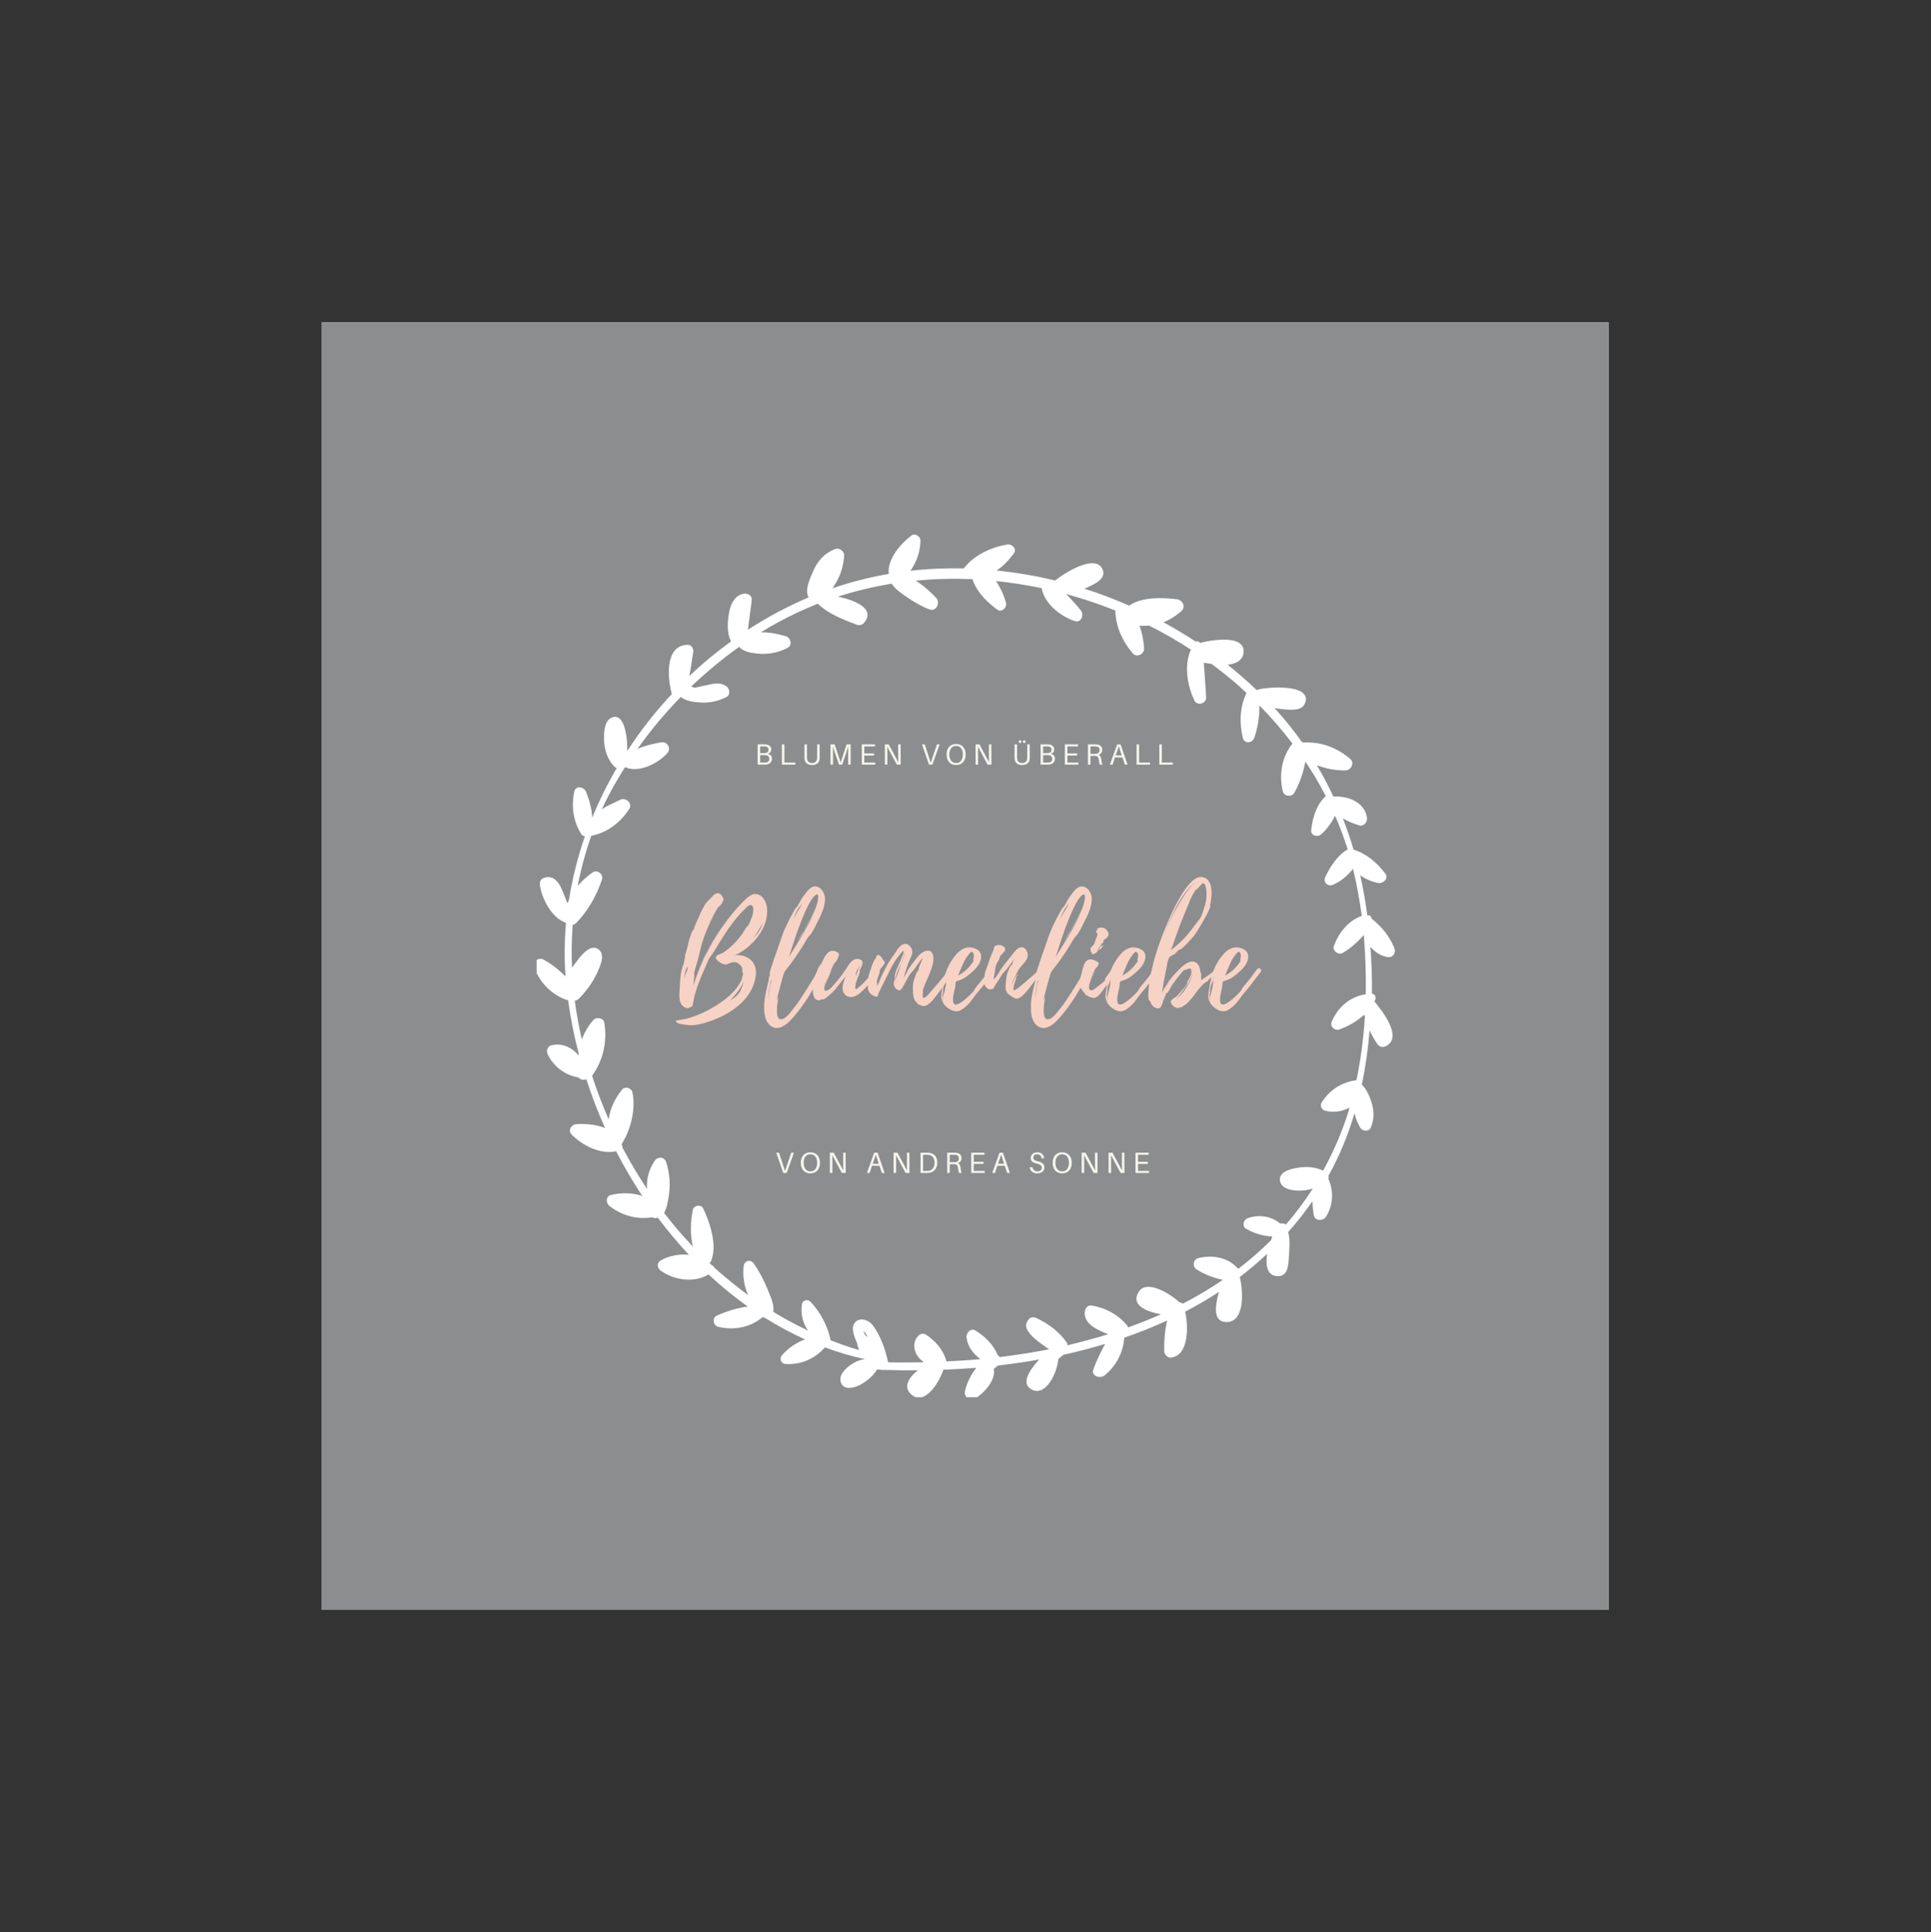 <?xml version="1.0" encoding="iso-8859-1"?>
<svg height="225pt" version="1.2" viewBox="-56.22 -56.25 337.32 337.5" width="224.88pt" xmlns="http://www.w3.org/2000/svg" xmlns:xlink="http://www.w3.org/1999/xlink">
	
	
	
	

	
	
	
	<rect x="-56.22" y="-56.25" width="337.32" height="337.5" fill="#333333" stroke="none"/>
	
	
	
	

	
	
	
	<defs>
		
		
		
		

		
		
		
		<g>
			
			
			
			

			
			
			
			<symbol id="glyph0-0" overflow="visible">
				
				
				
				

				
				
				
				<path animation_id="0" d="M 10.324 -8.453 C 13.352 -9.773 16.352 -13.328 15.922 -16.785 C 15.801 -17.938 14.961 -19.332 13.613 -19.113 C 12.895 -18.992 12.199 -18.227 11.695 -17.746 C 11.047 -17.098 10.422 -16.402 9.844 -15.68 C 8.645 -14.215 7.539 -12.629 6.531 -11.023 C 6.074 -10.254 5.645 -9.461 5.234 -8.668 C 4.996 -8.238 4.777 -7.805 4.586 -7.348 C 4.418 -6.988 4.082 -6.508 4.035 -6.098 C 4.105 -6.531 4.562 -7.227 4.777 -7.66 C 5.066 -8.262 5.379 -8.859 5.691 -9.461 C 6.363 -10.637 7.082 -11.789 7.852 -12.895 C 5.812 -9.895 4.082 -6.578 3.051 -3.074 L 3.145 -3.984 C 3.145 -4.059 3.266 -5.211 3.242 -5.188 C 3.195 -5.141 3.168 -5.09 3.145 -5.043 C 3.266 -5.812 3.578 -6.676 3.793 -7.445 C 4.059 -8.406 4.25 -9.363 4.516 -10.324 C 4.801 -11.336 5.164 -12.293 5.57 -13.254 C 5.691 -13.473 6.82 -15.922 6.941 -15.992 C 6.773 -15.922 5.785 -13.879 5.547 -13.375 C 6.125 -14.719 6.797 -16.016 7.66 -17.191 C 7.59 -17.074 7.492 -16.906 7.516 -16.906 C 7.59 -16.883 8.211 -17.699 8.164 -17.723 C 8.117 -17.723 8.066 -17.699 8.043 -17.672 C 8.188 -17.84 8.332 -17.891 8.332 -18.176 C 8.309 -18.562 7.949 -19.09 7.59 -19.234 C 6.797 -19.523 6.266 -18.488 5.836 -18.152 C 5.141 -17.578 4.828 -16.785 4.395 -15.992 C 4.297 -15.777 3.145 -13.23 3.219 -13.207 L 3.051 -12.68 C 3.027 -12.703 3.121 -12.848 3.074 -12.871 C 2.832 -12.918 2.234 -10.781 2.184 -10.613 C 2.113 -10.133 1.992 -9.699 1.848 -9.223 C 1.777 -8.98 1.68 -8.715 1.633 -8.453 C 1.609 -8.43 1.535 -7.805 1.633 -8.043 C 1.633 -7.973 1.609 -7.926 1.609 -7.875 C 1.586 -7.898 1.586 -7.926 1.586 -7.949 C 1.512 -7.926 1.441 -7.18 1.418 -7.082 C 1.273 -6.699 1.129 -6.34 1.031 -5.93 C 0.793 -4.945 0.746 -3.914 0.695 -2.906 C 0.672 -2.066 0.48 -0.914 0.84 -0.121 C 1.152 0.648 2.137 1.152 2.809 0.434 L 2.883 0.578 C 3.051 -0.383 3.242 -1.32 3.531 -2.258 C 4.105 -4.082 4.898 -5.762 5.645 -7.516 C 5.883 -8.094 6.34 -8.547 6.676 -9.102 C 7.227 -10.039 7.781 -10.949 8.379 -11.863 C 9.414 -13.473 10.59 -15.078 11.957 -16.426 C 12.223 -16.688 12.727 -17.312 13.16 -17.191 C 13.809 -17.023 13.496 -15.559 13.184 -14.84 L 13.16 -14.77 L 13.137 -14.742 L 13.137 -14.719 C 12.941 -14.191 12.68 -13.688 12.414 -13.184 C 12.414 -13.207 12.605 -13.641 12.605 -13.641 C 12.488 -13.664 11.719 -12.344 11.598 -12.176 C 11.117 -11.527 10.613 -10.902 10.039 -10.348 C 9.508 -9.82 8.934 -9.363 8.332 -8.934 C 7.973 -8.715 7.469 -8.598 7.156 -8.355 C 6.461 -7.805 8.211 -6.676 8.836 -6.844 C 9.363 -6.988 9.75 -7.301 10.348 -7.227 C 10.637 -7.18 10.902 -7.082 11.117 -6.867 C 11.141 -6.867 11.43 -6.531 11.504 -6.41 L 11.504 -6.484 C 11.621 -6.219 11.672 -5.957 11.695 -5.691 C 11.672 -5.812 11.574 -5.98 11.551 -6.148 C 11.551 -5.883 11.645 -5.426 11.695 -5.402 C 11.84 -5.258 11.551 -4.297 11.406 -3.984 C 11.117 -3.363 10.688 -2.785 10.23 -2.258 C 9.246 -1.152 8.043 -0.266 6.773 0.504 C 5.426 1.32 3.961 2.016 2.426 2.473 C 1.777 2.688 1.105 2.785 0.41 2.906 C 0.121 2.953 -0.145 2.93 0.098 3.219 C 0.336 3.555 1.367 3.648 1.754 3.699 C 2.473 3.844 3.195 3.793 3.938 3.648 C 5.141 3.41 6.387 2.977 7.492 2.473 C 10.133 1.297 12.75 -0.695 13.664 -3.531 C 13.926 -4.348 14.094 -5.309 13.926 -6.148 C 13.566 -7.852 11.934 -8.598 10.324 -8.453 Z M 11.383 -2.449 C 11.215 -1.992 10.805 -1.512 10.445 -1.199 C 10.109 -0.914 9.75 -0.77 9.461 -0.551 L 10.277 -1.418 C 10.879 -2.113 11.336 -2.762 11.742 -3.602 L 11.863 -3.891 C 11.812 -3.48 11.551 -2.832 11.383 -2.449 Z M 14.359 -12.68 C 14.602 -13.086 14.961 -13.613 15.199 -14.145 C 14.961 -13.352 14.672 -12.703 14.07 -12.031 C 13.855 -11.812 13.664 -11.574 13.445 -11.336 C 13.785 -11.766 14.094 -12.199 14.359 -12.68 Z M 1.73 -5.234 C 1.586 -4.898 1.512 -4.371 1.535 -4.012 C 1.488 -4.539 1.562 -5.258 1.703 -5.762 C 1.777 -5.98 1.945 -6.242 2.066 -6.484 C 2.066 -6.363 2.066 -6.219 2.043 -6.074 C 1.992 -5.762 1.848 -5.5 1.73 -5.234 Z M 5.113 -12.32 C 5.113 -12.367 5.141 -12.414 5.164 -12.461 Z M 9.727 -15.418 L 9.559 -15.25 Z M 5.5 -13.277 C 5.5 -13.305 5.523 -13.352 5.547 -13.375 Z M 5.5 -13.277 " style="stroke:none;"/>
				
				
				
				

			
			
			
			</symbol>
			
			
			
			

			
			
			
			<symbol id="glyph0-1" overflow="visible">
				
				
				
				

				
				
				
				<path animation_id="1" d="M 9.605 -6.125 C 9.27 -5.762 9.055 -5.164 8.789 -4.73 C 8.379 -4.035 7.973 -3.363 7.539 -2.688 C 6.723 -1.395 5.906 -0.07 4.922 1.105 C 4.516 1.609 3.648 2.832 2.832 2.738 C 2.234 2.641 2.234 1.609 2.234 1.152 C 2.234 0.77 2.258 0.383 2.305 0.023 C 2.328 -0.191 2.52 -0.914 2.402 -1.105 L 2.211 -0.383 C 2.234 -0.672 2.281 -0.984 2.352 -1.273 C 2.328 -1.32 2.547 -1.992 2.594 -2.211 C 2.715 -2.688 2.832 -3.168 2.977 -3.648 C 3.098 -4.129 3.219 -4.586 3.363 -5.043 C 3.48 -5.477 3.648 -5.691 3.914 -6.027 C 4.996 -7.371 5.98 -8.836 6.891 -10.301 C 7.227 -10.855 7.445 -11.336 7.852 -11.789 C 8.453 -12.414 8.859 -13.352 9.246 -14.121 C 9.895 -15.367 10.758 -17.098 10.613 -18.562 L 10.613 -18.684 L 10.59 -18.707 C 10.445 -19.641 9.582 -20.746 8.523 -20.41 C 7.973 -20.242 7.562 -19.668 7.227 -19.258 L 6.676 -18.516 C 6.555 -18.371 6.387 -18.008 6.266 -17.816 L 6.293 -17.84 L 5.523 -16.52 L 5.715 -16.93 C 5.594 -16.953 5.066 -15.922 4.996 -15.801 C 4.73 -15.344 4.492 -14.887 4.273 -14.43 C 3.793 -13.473 3.312 -12.488 3 -11.453 C 2.664 -10.422 2.281 -9.414 1.922 -8.379 C 1.73 -7.828 1.535 -7.25 1.367 -6.699 C 1.227 -6.242 0.887 -5.5 0.961 -5.02 L 1.031 -5.02 C 0.961 -4.852 0.914 -4.684 0.863 -4.516 C 0.887 -4.66 0.887 -4.828 0.914 -4.875 C 0.793 -4.707 0.816 -4.129 0.793 -4.082 C 0.48 -2.785 0.121 -1.488 0.023 -0.145 C -0.047 1.129 -0.047 2.809 0.961 3.746 C 2.09 4.777 3.387 4.082 4.324 3.195 C 5.426 2.113 6.363 0.84 7.227 -0.41 C 8.02 -1.562 8.645 -2.785 9.363 -3.938 C 9.652 -4.418 9.965 -4.898 10.109 -5.426 C 10.207 -5.812 10.156 -6.699 9.605 -6.125 Z M 6.602 -14.719 C 7.082 -15.871 7.562 -17.051 8.238 -18.129 C 8.406 -18.395 9.484 -19.836 9.438 -18.562 L 9.438 -18.539 C 9.391 -17.191 8.523 -15.777 7.949 -14.625 L 6.941 -12.75 C 6.602 -12.176 6.027 -11.453 5.836 -10.828 C 5.98 -11.215 6.41 -11.766 6.629 -12.125 C 6.988 -12.727 7.301 -13.328 7.637 -13.926 C 8.188 -14.984 8.789 -16.09 9.195 -17.242 C 8.117 -14.023 6.098 -11.023 4.324 -8.164 C 5.02 -10.277 5.715 -12.582 6.602 -14.719 Z M 5.836 -16.402 C 6.074 -16.855 6.508 -17.242 6.746 -17.672 C 6.242 -16.664 5.617 -15.754 5.09 -14.793 C 5.09 -14.816 5.09 -14.863 5.113 -14.887 C 5.332 -15.418 5.57 -15.895 5.836 -16.402 Z M 1.297 -3.984 C 1.273 -3.938 1.273 -3.914 1.273 -3.914 C 0.984 -3.242 0.961 -2.328 0.816 -1.609 C 0.793 -1.441 0.746 -1.297 0.746 -1.129 L 0.746 -1.199 L 0.672 -0.434 C 0.719 -1.297 0.816 -2.184 0.984 -3.027 L 0.984 -3 C 1.055 -3.555 1.176 -4.059 1.273 -4.059 C 1.32 -4.082 1.32 -4.012 1.297 -3.984 Z M 1.297 -3.984 " style="stroke:none;"/>
				
				
				
				

			
			
			
			</symbol>
			
			
			
			

			
			
			
			<symbol id="glyph0-2" overflow="visible">
				
				
				
				

				
				
				
				<path animation_id="2" d="M 11.359 -5.859 C 11.285 -6.316 10.18 -5.043 10.133 -4.996 C 9.438 -4.25 8.766 -3.434 7.949 -2.785 C 7.562 -2.496 7.395 -2.328 7.418 -2.906 C 7.445 -3.41 7.637 -3.938 7.781 -4.395 C 7.852 -4.633 8.332 -5.547 8.188 -5.715 C 8.164 -5.738 8.117 -5.668 8.066 -5.617 C 8.406 -6.293 9.223 -7.445 8.141 -7.758 C 6.914 -8.094 6.293 -6.773 5.762 -5.98 C 5.258 -5.258 4.777 -4.562 4.203 -3.914 C 3.77 -3.41 3.098 -2.449 2.402 -2.258 C 1.754 -2.043 2.184 -3.098 2.281 -3.457 C 2.352 -3.648 3.219 -5.883 3.266 -5.859 C 3.219 -5.859 3.168 -5.836 3.121 -5.762 C 3.387 -6.34 3.676 -6.914 3.984 -7.469 C 3.914 -7.324 3.844 -7.082 3.844 -7.082 C 3.961 -7.059 4.539 -8.238 4.492 -8.238 C 4.441 -8.211 4.395 -8.164 4.348 -8.094 C 4.539 -8.43 4.777 -8.598 4.348 -8.934 C 3.914 -9.27 3.145 -9.34 2.715 -8.957 C 2.184 -8.523 1.848 -7.758 1.586 -7.156 C 1.418 -6.82 1.129 -6.629 0.961 -6.242 C 0.625 -5.5 0.434 -4.754 0.238 -3.984 C 0.047 -3.242 -0.07 -2.473 0.047 -1.703 C 0.121 -1.367 0.238 -0.984 0.504 -0.746 C 0.578 -0.695 1.273 -0.434 1.227 -0.602 C 1.176 -0.602 1.129 -0.602 1.105 -0.625 C 1.367 -0.625 1.633 -0.746 1.871 -0.887 C 1.898 -0.863 1.68 -0.77 1.68 -0.746 C 1.922 -0.434 3.746 -2.281 3.914 -2.496 C 4.516 -3.266 5.113 -4.012 5.738 -4.754 C 5.426 -3.914 4.898 -2.762 5.402 -1.848 C 5.691 -1.367 6.242 -1.105 6.773 -1.152 C 7.898 -1.227 8.91 -2.449 9.605 -3.195 C 10.062 -3.699 10.516 -4.227 10.855 -4.801 C 10.996 -5.043 11.383 -5.57 11.359 -5.859 Z M 7.707 -5.379 C 7.66 -5.234 7.637 -5.043 7.562 -4.922 C 7.562 -4.898 7.539 -4.875 7.516 -4.852 C 7.539 -4.875 7.539 -4.898 7.539 -4.922 C 7.348 -5.523 8.066 -6.293 8.309 -6.891 C 8.117 -6.363 7.875 -5.883 7.707 -5.379 Z M 1.992 -2.281 C 1.848 -2.977 2.352 -3.938 2.617 -4.586 C 2.281 -3.648 1.945 -2.496 1.992 -2.281 Z M 5.738 -4.633 C 5.738 -4.73 5.762 -4.801 5.836 -4.852 C 5.785 -4.777 5.762 -4.707 5.738 -4.633 Z M 5.738 -4.633 " style="stroke:none;"/>
				
				
				
				

			
			
			
			</symbol>
			
			
			
			

			
			
			
			<symbol id="glyph0-3" overflow="visible">
				
				
				
				

				
				
				
				<path animation_id="3" d="M 14.602 -5.762 C 14.602 -5.762 14.625 -5.738 14.602 -5.785 C 14.43 -6.316 13.375 -4.875 13.254 -4.73 C 12.629 -3.984 12.008 -3.219 11.359 -2.496 C 11.094 -2.211 10.156 -0.914 9.699 -1.008 C 9.484 -1.055 9.652 -2.211 9.652 -2.211 C 9.605 -2.16 9.582 -2.113 9.559 -2.066 C 9.75 -2.977 10.301 -4.059 10.688 -4.969 C 11.094 -6.004 11.695 -7.348 11.383 -8.5 C 11.023 -9.82 9.652 -9.148 9.004 -8.523 C 8.766 -8.285 6.773 -5.691 6.797 -5.523 L 7.277 -6.172 C 6.891 -5.57 6.531 -4.996 6.242 -4.395 C 6.484 -5.234 6.723 -6.098 7.012 -6.941 C 7.227 -7.516 7.59 -8.117 7.758 -8.715 C 7.949 -9.484 7.277 -10.543 6.41 -10.422 C 5.785 -10.348 5.258 -9.629 4.945 -9.125 C 4.562 -8.5 4.105 -7.926 3.723 -7.324 C 3.266 -6.578 2.883 -5.762 2.496 -4.996 C 2.16 -4.371 1.992 -3.648 1.633 -3.074 C 1.68 -3.336 1.586 -3.531 1.586 -3.77 C 1.586 -3.984 1.68 -4.25 1.73 -4.465 C 1.801 -4.801 1.992 -5.09 2.066 -5.426 C 2.113 -5.594 2.066 -5.668 2.113 -5.836 C 2.137 -5.957 2.258 -6.098 2.328 -6.195 C 2.496 -6.434 2.715 -6.652 2.859 -6.891 C 2.883 -6.941 2.93 -6.988 2.93 -7.035 C 3.027 -7.371 2.785 -7.492 2.664 -7.66 C 2.547 -7.805 2.426 -8.117 2.234 -8.285 C 2.09 -8.406 1.848 -8.547 1.68 -8.477 C 1.465 -8.379 1.562 -8.262 1.488 -8.141 C 1.395 -7.898 1.199 -7.707 1.082 -7.492 C 0.887 -7.082 0.719 -6.676 0.602 -6.266 C 0.312 -5.426 -0.023 -4.562 0.023 -3.676 C 0.047 -3 -0.145 -2.449 0.359 -1.848 C 0.602 -1.562 1.535 -0.938 1.777 -1.367 C 1.801 -1.418 1.824 -1.609 1.824 -1.68 C 1.898 -1.922 2.066 -2.137 2.16 -2.379 C 2.402 -2.859 2.617 -3.363 2.883 -3.867 C 3.555 -5.141 4.059 -6.363 4.852 -7.59 C 5.09 -7.949 5.379 -8.309 5.668 -8.645 C 5.738 -8.715 6.098 -9.223 6.148 -9.195 C 6.531 -9.172 5.762 -7.707 5.691 -7.445 C 5.379 -6.629 4.828 -5.785 4.73 -4.922 C 4.707 -4.633 4.777 -4.539 4.707 -4.273 C 4.633 -3.984 4.516 -3.676 4.539 -3.363 C 4.586 -3.074 4.707 -2.809 4.922 -2.617 C 5.691 -1.871 6.004 -2.738 6.34 -3.312 C 6.746 -3.984 7.133 -4.945 7.637 -5.449 C 8.43 -6.219 8.836 -7.25 9.629 -7.996 C 9.508 -7.73 8.836 -6.098 8.859 -6.074 C 8.91 -6.125 8.934 -6.172 8.957 -6.219 C 8.859 -5.957 8.766 -5.715 8.691 -5.477 C 8.645 -5.5 8.742 -5.691 8.715 -5.691 C 8.574 -5.715 8.141 -4.371 8.117 -4.273 C 7.949 -3.793 7.875 -3.336 7.875 -2.832 C 7.875 -2.379 7.875 -1.922 7.949 -1.441 C 7.996 -1.152 8.066 -0.84 8.211 -0.578 C 8.262 -0.457 8.598 -0.121 8.598 -0.168 C 8.621 -0.121 8.621 -0.07 8.668 -0.047 L 8.645 -0.07 C 8.598 0.121 9.605 0.457 9.773 0.434 C 10.613 0.41 11.453 -0.719 11.91 -1.32 C 12.582 -2.137 13.184 -3.027 13.785 -3.891 C 14.094 -4.348 14.742 -5.141 14.602 -5.762 Z M 5.98 -7.348 L 6.004 -7.348 C 5.98 -7.324 5.957 -7.277 5.957 -7.277 C 5.668 -6.676 5.523 -5.98 5.281 -5.332 C 5.09 -4.852 4.852 -4.273 4.801 -3.746 C 4.801 -4.297 4.969 -4.945 5.141 -5.426 C 5.332 -6.004 5.617 -6.555 5.859 -7.109 C 5.957 -7.301 6.531 -8.789 6.434 -9.172 C 6.578 -8.836 6.148 -7.707 6.004 -7.348 L 6.004 -7.371 Z M 5.98 -7.348 " style="stroke:none;"/>
				
				
				
				

			
			
			
			</symbol>
			
			
			
			

			
			
			
			<symbol id="glyph0-4" overflow="visible">
				
				
				
				

				
				
				
				<path animation_id="4" d="M 9.195 -5.93 C 9.195 -5.906 9.195 -5.906 9.172 -5.93 L 9.172 -5.957 C 8.789 -6.602 8.285 -5.715 8.066 -5.402 C 7.66 -4.852 7.277 -4.324 6.844 -3.816 C 6.484 -3.387 6.098 -2.953 5.812 -2.496 C 5.812 -2.449 5.762 -2.328 5.762 -2.328 C 5.668 -2.184 5.523 -2.066 5.402 -1.922 C 5.188 -1.703 4.969 -1.465 4.73 -1.25 C 4.371 -0.914 2.352 0.984 2.09 -0.238 C 1.945 -0.84 2.137 -1.586 2.258 -2.16 C 2.328 -2.473 2.402 -2.762 2.449 -3.074 C 2.496 -3.312 2.426 -3.555 2.547 -3.793 C 2.617 -3.938 2.641 -3.914 2.809 -3.961 L 3.219 -4.105 C 3.48 -4.203 3.746 -4.297 3.984 -4.441 C 4.348 -4.66 4.684 -4.922 4.996 -5.188 C 5.738 -5.812 6.531 -6.555 6.844 -7.492 C 7.012 -8.02 7.035 -8.598 6.699 -9.055 C 6.387 -9.461 5.859 -9.676 5.379 -9.773 C 4.082 -10.012 3.098 -9.27 2.352 -8.285 C 1.441 -7.156 0.793 -5.762 0.48 -4.348 C 0.312 -3.648 0.215 -2.953 0.098 -2.234 C -0.023 -1.512 -0.098 -0.84 0.289 -0.168 C 0.266 -0.41 0.215 -0.625 0.215 -0.84 C 0.215 -0.961 0.266 -1.082 0.266 -1.176 C 0.266 -1.227 0.215 -1.367 0.215 -1.441 C 0.215 -1.656 0.266 -1.824 0.312 -2.043 C 0.336 -2.258 0.312 -2.473 0.336 -2.688 C 0.359 -2.93 0.457 -3.121 0.551 -3.336 C 0.625 -3.531 0.648 -3.699 0.719 -3.891 C 0.793 -4.059 0.84 -4.25 0.914 -4.441 C 0.938 -4.562 1.055 -4.707 1.129 -4.852 C 1.055 -4.633 0.914 -4.441 0.863 -4.25 C 0.793 -3.961 0.84 -3.648 0.816 -3.363 C 0.77 -3.051 0.672 -2.738 0.625 -2.402 C 0.578 -2.09 0.434 -1.801 0.383 -1.488 C 0.336 -1.199 0.238 -0.984 0.266 -0.695 C 0.266 -0.527 0.289 -0.359 0.312 -0.215 C 0.336 -0.023 0.457 0.098 0.578 0.238 C 0.984 0.719 1.535 1.105 2.16 1.273 C 2.594 1.395 2.977 1.367 3.387 1.152 C 3.961 0.84 4.465 0.359 4.898 -0.098 C 5.309 -0.551 5.617 -1.055 5.98 -1.535 C 6.316 -1.969 6.723 -2.379 7.059 -2.809 L 8.355 -4.492 L 9.102 -5.477 C 9.223 -5.617 9.293 -5.738 9.195 -5.93 Z M 3.242 -5.668 C 3.266 -5.715 3.266 -5.738 3.266 -5.738 C 3.625 -6.508 3.891 -7.324 4.395 -8.066 L 4.828 -8.645 C 4.922 -8.766 5.09 -8.98 5.258 -9.027 C 5.617 -9.102 5.715 -8.477 5.691 -8.238 L 5.594 -7.73 C 5.57 -7.59 5.617 -7.492 5.594 -7.371 C 5.547 -7.227 5.426 -7.156 5.355 -7.035 L 4.945 -6.508 C 4.395 -5.859 3.699 -5.309 2.93 -4.898 C 3.051 -5.164 3.121 -5.426 3.242 -5.668 Z M 3.242 -5.668 " style="stroke:none;"/>
				
				
				
				

			
			
			
			</symbol>
			
			
			
			

			
			
			
			<symbol id="glyph0-5" overflow="visible">
				
				
				
				

				
				
				
				<path animation_id="5" d="M 9.941 -5.715 C 9.82 -6.293 9.484 -5.906 9.34 -5.691 C 9.004 -5.281 8.477 -4.898 8.066 -4.516 C 7.516 -4.035 6.965 -3.531 6.387 -3.074 C 6.098 -2.832 5.738 -2.496 5.379 -2.379 C 5.332 -2.352 5.164 -2.328 5.164 -2.305 L 5.141 -2.328 C 5.141 -2.328 5.113 -2.715 5.141 -2.738 C 5.164 -3.051 5.258 -3.363 5.355 -3.648 C 5.379 -3.699 5.645 -4.516 5.594 -4.516 L 5.477 -4.371 C 5.617 -4.66 5.812 -4.945 5.98 -5.258 C 5.594 -4.898 5.332 -4.492 5.141 -3.984 C 5.043 -3.746 4.777 -3.312 4.73 -2.953 C 4.777 -3.48 5.141 -4.18 5.309 -4.492 C 5.547 -4.996 5.812 -5.57 6.125 -6.051 C 6.699 -6.914 7.949 -7.707 7.562 -8.91 C 7.227 -10.039 6.34 -10.062 5.645 -9.414 C 5.309 -9.102 2.449 -5.449 2.52 -5.402 C 2.52 -5.402 2.762 -5.691 3.074 -6.098 L 1.656 -4.035 C 1.633 -4.035 1.898 -4.441 1.871 -4.465 C 1.848 -4.492 1.68 -4.324 1.656 -4.227 C 1.703 -4.73 1.871 -5.234 1.922 -5.738 C 1.945 -5.93 1.922 -6.074 1.969 -6.266 C 2.066 -6.578 2.16 -6.914 2.305 -7.18 C 2.402 -7.371 2.594 -7.539 2.641 -7.73 C 2.738 -8.043 2.715 -8.164 2.93 -8.43 C 3.121 -8.668 3.41 -8.91 3.578 -9.125 C 3.984 -9.727 3.289 -10.133 2.906 -10.207 C 2.594 -10.254 2.281 -10.277 1.992 -10.109 C 1.68 -9.918 1.754 -9.75 1.68 -9.484 C 1.609 -9.148 1.367 -8.766 1.25 -8.453 C 1.055 -7.949 0.887 -7.445 0.719 -6.941 C 0.527 -6.434 0.336 -5.957 0.191 -5.449 C 0.07 -5.043 0.098 -4.66 0.047 -4.273 C 0 -3.844 -0.07 -3.555 0.145 -3.168 C 0.383 -2.762 1.031 -2.137 1.465 -2.664 L 1.562 -2.473 C 1.969 -3.363 2.594 -4.152 3.098 -5.02 C 3.312 -5.402 3.699 -5.668 4.012 -6.074 C 4.441 -6.652 4.828 -7.227 5.309 -7.781 C 5.234 -7.66 4.922 -7.109 4.945 -7.082 C 4.996 -7.109 5.02 -7.156 5.066 -7.203 L 4.73 -6.531 C 4.707 -6.555 4.828 -6.723 4.777 -6.723 C 4.609 -6.773 4.105 -5.426 4.059 -5.309 C 3.891 -4.777 3.867 -4.297 3.816 -3.746 C 3.793 -3.48 3.746 -3.219 3.746 -2.953 C 3.746 -2.688 3.77 -2.426 3.891 -2.16 C 3.961 -2.016 4.059 -1.824 4.18 -1.703 C 4.203 -1.703 4.465 -1.465 4.348 -1.656 L 4.492 -1.512 L 4.418 -1.562 C 4.395 -1.441 5.281 -0.961 5.426 -0.914 C 6.098 -0.695 6.82 -1.465 7.25 -1.922 C 7.828 -2.547 8.309 -3.266 8.836 -3.938 C 9.125 -4.324 10.039 -5.141 9.941 -5.715 Z M 9.941 -5.715 " style="stroke:none;"/>
				
				
				
				

			
			
			
			</symbol>
			
			
			
			

			
			
			
			<symbol id="glyph0-6" overflow="visible">
				
				
				
				

				
				
				
				<path animation_id="6" d="M 6.293 -5.906 C 6.242 -6.219 5.906 -6.125 5.738 -6.004 C 5.523 -5.859 4.324 -4.273 4.418 -4.152 C 4.492 -4.152 4.539 -4.152 4.586 -4.203 C 4.25 -3.793 3.625 -3.336 3.168 -2.977 C 2.906 -2.762 2.258 -2.16 1.871 -2.352 C 1.055 -2.762 2.715 -5.645 2.641 -5.668 C 2.57 -5.691 1.969 -4.348 1.848 -4.035 C 2.137 -4.875 2.52 -5.715 2.977 -6.461 C 2.953 -6.387 2.883 -6.266 2.93 -6.266 C 2.977 -6.242 3.336 -6.746 3.266 -6.797 C 3.242 -6.797 3.195 -6.797 3.168 -6.773 C 3.242 -6.844 3.363 -6.867 3.363 -7.012 C 3.363 -7.25 2.809 -7.492 2.617 -7.562 C 2.16 -7.758 1.703 -7.805 1.344 -7.562 C 0.863 -7.277 0.77 -6.699 0.578 -6.195 C 0.527 -6.051 0.07 -4.348 0.168 -4.324 C 0.215 -4.348 0.215 -4.371 0.238 -4.418 L 0.168 -3.984 C 0.145 -3.984 0.191 -4.105 0.145 -4.105 C -0.047 -4.105 0 -3.242 0.023 -3.121 C 0.121 -2.688 0.457 -2.379 0.719 -2.016 C 0.863 -1.801 1.008 -1.586 1.227 -1.441 C 1.512 -1.227 1.32 -1.441 1.512 -1.344 L 1.465 -1.344 C 1.441 -1.199 2.352 -0.961 2.547 -0.984 C 3.387 -1.176 3.984 -2.211 4.465 -2.859 C 4.922 -3.434 5.309 -4.012 5.715 -4.609 C 5.957 -4.922 6.387 -5.449 6.293 -5.906 Z M 2.09 -8.934 C 2.137 -8.859 2.066 -8.766 2.234 -8.668 C 2.402 -8.598 2.496 -8.691 2.641 -8.742 C 2.93 -8.859 3.145 -9.172 3.363 -9.363 C 3.434 -9.414 3.289 -9.391 3.289 -9.391 C 3.602 -9.676 3.336 -9.34 3.625 -9.508 C 3.914 -9.699 3.961 -10.012 4.203 -10.277 C 3.914 -10.156 3.699 -9.988 3.504 -9.75 C 3.266 -9.438 3.098 -9.293 2.832 -9.125 C 3.121 -9.34 3.266 -9.559 3.504 -9.941 C 3.578 -10.012 3.648 -10.062 3.746 -10.109 C 3.676 -10.18 3.676 -10.254 3.77 -10.324 C 3.844 -10.445 3.984 -10.492 4.059 -10.613 C 4.18 -10.781 4.152 -10.996 4.297 -11.164 C 4.418 -11.262 4.586 -11.336 4.684 -11.43 C 4.898 -11.621 5.141 -11.98 5.043 -12.293 C 4.945 -12.582 4.707 -12.941 4.441 -13.109 C 4.129 -13.277 3.699 -13.352 3.363 -13.207 C 3.289 -13.184 3 -13.109 3.098 -13.016 C 3.121 -12.969 3.145 -12.969 3.195 -12.969 C 2.977 -12.797 2.617 -12.512 3.121 -12.32 C 3.074 -12.27 3.121 -12.055 3.121 -12.031 C 3.098 -11.863 2.762 -10.973 2.547 -10.543 L 2.832 -10.973 C 2.664 -10.613 2.473 -10.277 2.258 -9.988 C 2.402 -10.301 2.113 -9.941 2.113 -9.871 C 1.848 -9.988 1.922 -9.246 1.945 -9.172 C 1.945 -9.148 2.09 -8.934 2.09 -8.934 Z M 1.633 -3.219 L 1.633 -3.195 L 1.586 -3.051 L 1.633 -3.242 C 1.656 -3.266 1.656 -3.266 1.633 -3.219 Z M 2.426 -10.348 C 2.426 -10.348 2.473 -10.398 2.52 -10.492 Z M 2.184 -9.895 C 2.184 -9.871 2.184 -9.871 2.16 -9.844 C 2.16 -9.844 2.16 -9.871 2.137 -9.871 C 2.16 -9.871 2.16 -9.871 2.184 -9.895 Z M 2.184 -9.895 " style="stroke:none;"/>
				
				
				
				

			
			
			
			</symbol>
			
			
			
			

			
			
			
			<symbol id="glyph0-7" overflow="visible">
				
				
				
				

				
				
				
				<path animation_id="7" d="M 12.199 -5.883 L 12.199 -5.906 L 12.176 -5.906 C 11.887 -6.316 11.453 -5.668 11.164 -5.449 C 10.543 -4.945 9.895 -4.539 9.223 -4.105 C 9.246 -4.227 9.246 -5.523 9.172 -5.477 C 9.125 -5.402 9.125 -5.332 9.125 -5.258 C 9.078 -6.027 8.957 -7.012 8.02 -7.301 C 7.66 -7.418 7.324 -7.324 6.988 -7.18 C 6.051 -6.746 5.258 -5.836 4.586 -5.113 C 4.012 -4.492 3.48 -3.816 3 -3.121 C 3.266 -3.457 3.555 -3.77 3.793 -4.035 C 3.266 -3.363 2.762 -2.641 2.379 -1.871 L 2.473 -2.258 L 2.426 -2.137 C 2.617 -3.434 2.859 -4.73 3.145 -6.004 C 3.266 -6.602 3.336 -7.492 3.648 -8.02 C 3.891 -8.453 4.633 -8.5 4.898 -8.934 C 4.898 -8.934 4.828 -8.883 4.73 -8.836 C 5.066 -9.102 5.379 -9.391 5.691 -9.652 C 5.691 -9.629 5.449 -9.391 5.449 -9.391 C 5.617 -9.27 6.965 -10.688 7.082 -10.828 C 7.66 -11.43 8.211 -12.078 8.645 -12.824 C 9.027 -13.496 9.461 -14.145 9.82 -14.816 C 10.062 -15.199 10.254 -15.586 10.445 -15.992 C 10.566 -16.281 10.902 -16.883 10.828 -17.219 C 10.805 -17.242 10.781 -17.242 10.758 -17.219 L 10.902 -17.793 C 10.902 -17.793 10.855 -17.336 10.828 -17.312 C 10.949 -17.41 10.926 -17.914 10.926 -17.914 C 11.215 -19.281 11.215 -22.02 9.27 -22.117 C 8.262 -22.141 7.445 -21.227 6.867 -20.531 C 6.195 -19.691 5.617 -18.754 5.113 -17.793 C 4.18 -16.137 3.457 -14.359 2.738 -12.605 C 1.922 -10.59 1.199 -8.5 0.719 -6.387 C 0.41 -5.141 0.168 -3.891 0.07 -2.617 C 0.047 -2.305 -0.168 -0.602 0.266 -0.434 C 0.266 -0.41 0.266 -0.504 0.238 -0.648 C 0.266 -0.527 0.312 -0.457 0.359 -0.359 C 0.336 -0.359 0.48 0 0.48 0 C 0.602 0.215 0.77 0.434 0.984 0.578 C 1.395 0.863 1.945 1.008 2.234 0.527 C 2.473 0.145 2.57 -0.504 2.785 -0.938 C 2.859 -1.129 2.953 -1.32 3.051 -1.512 C 3.027 -1.633 3.051 -1.73 3.145 -1.801 C 3.195 -1.777 3.242 -1.801 3.312 -1.848 C 3.676 -2.258 3.891 -2.809 4.18 -3.289 C 4.297 -3.48 5.859 -5.547 6.051 -5.645 C 6.027 -5.645 6.004 -5.645 5.98 -5.617 C 6.125 -5.762 6.242 -5.859 6.41 -5.98 C 6.434 -5.93 6.293 -5.859 6.316 -5.836 C 6.316 -5.836 7.18 -6.148 7.277 -6.148 C 7.59 -6.074 7.539 -5.57 7.516 -5.332 C 7.469 -4.969 7.301 -4.633 7.133 -4.324 C 7.035 -4.129 6.867 -3.914 6.82 -3.723 C 6.82 -3.699 6.676 -3.312 6.82 -3.48 L 6.746 -3.363 C 6.676 -3.242 6.219 -2.641 6.125 -2.57 C 5.715 -2.184 5.402 -1.73 5.02 -1.344 C 4.539 -0.863 3.457 -0.648 4.18 0.238 C 5.477 1.824 7.469 -0.672 8.164 -1.68 C 8.547 -2.258 9.027 -2.762 9.438 -3.242 C 9.582 -3.41 9.844 -3.625 10.039 -3.746 C 10.109 -3.793 10.23 -3.793 10.301 -3.867 C 10.492 -4.059 10.516 -4.152 10.688 -4.324 C 10.996 -4.633 11.527 -4.73 11.812 -5.09 C 11.863 -5.164 11.863 -5.211 11.789 -5.281 C 11.812 -5.332 11.863 -5.332 11.91 -5.309 L 12.055 -5.379 C 12.176 -5.547 12.344 -5.645 12.199 -5.883 Z M 9.508 -21.035 C 10.277 -21.035 10.18 -19.02 10.156 -18.586 C 10.109 -17.891 9.941 -17.191 9.699 -16.543 C 9.531 -16.039 9.34 -15.273 9.027 -14.863 C 8.406 -14.047 7.707 -13.109 7.035 -12.27 C 6.172 -11.191 5.141 -10.277 4.059 -9.414 C 4.492 -10.855 4.996 -12.293 5.547 -13.711 C 5.691 -14.047 7.082 -17.699 7.277 -17.867 C 7.227 -17.84 7.18 -17.793 7.133 -17.723 C 7.539 -18.609 7.973 -19.5 8.598 -20.289 L 8.285 -19.715 C 8.523 -20.004 9.461 -21.059 9.508 -20.988 C 9.484 -21.035 9.316 -20.988 9.246 -20.938 C 9.316 -21.012 9.414 -21.035 9.508 -21.035 Z M 4.777 -16.641 C 5.332 -17.699 5.906 -18.684 6.652 -19.641 C 7.133 -20.289 7.828 -21.059 8.691 -21.348 C 7.852 -21.059 7.277 -20.316 6.773 -19.617 C 6.074 -18.656 5.5 -17.648 4.898 -16.617 C 3.984 -15.055 3.266 -13.398 2.641 -11.742 C 3.242 -13.398 3.938 -15.055 4.777 -16.641 Z M 6.363 -2.352 C 5.957 -1.801 5.355 -1.105 4.754 -0.77 C 5.066 -0.961 5.309 -1.32 5.617 -1.68 C 6.051 -2.234 6.461 -2.785 6.867 -3.363 C 7.059 -3.625 7.613 -4.609 7.781 -5.379 C 7.613 -4.297 6.941 -3.242 6.363 -2.352 Z M 3.938 -9.316 L 3.938 -9.363 L 3.961 -9.414 C 3.961 -9.438 3.984 -9.461 3.984 -9.508 C 3.984 -9.531 3.984 -9.559 4.012 -9.582 L 4.012 -9.605 L 4.324 -10.59 L 4.203 -10.156 C 4.152 -9.965 4.082 -9.438 3.938 -9.316 Z M 5.02 -12.559 C 5.402 -13.566 5.785 -14.574 6.195 -15.559 Z M 2.496 -2.281 L 3 -3.121 C 2.809 -2.859 2.617 -2.57 2.496 -2.281 Z M 3.938 -9.316 L 3.938 -9.363 L 3.961 -9.391 C 3.961 -9.363 3.938 -9.34 3.938 -9.316 Z M 4.492 -4.898 C 4.492 -4.875 4.465 -4.875 4.465 -4.875 Z M 4.492 -4.898 " style="stroke:none;"/>
				
				
				
				

			
			
			
			</symbol>
			
			
			
			

			
			
			
			<symbol id="glyph1-0" overflow="visible">
				
				
				
				

				
				
				
				<path animation_id="8" d="M 1.98 0 L 3.25 -3.539 L 2.777 -3.539 L 1.691 -0.332 L 0.641 -3.539 L 0.164 -3.539 L 1.383 0 Z M 1.98 0 " style="stroke:none;"/>
				
				
				
				

			
			
			
			</symbol>
			
			
			
			

			
			
			
			<symbol id="glyph1-1" overflow="visible">
				
				
				
				

				
				
				
				<path animation_id="9" d="M 1.914 -3.609 C 0.836 -3.609 0.242 -2.852 0.242 -1.77 C 0.242 -0.691 0.836 0.07 1.914 0.07 C 2.988 0.07 3.582 -0.691 3.582 -1.77 C 3.582 -2.852 2.988 -3.609 1.914 -3.609 Z M 1.914 -0.277 C 1.168 -0.277 0.734 -0.852 0.734 -1.77 C 0.734 -2.691 1.168 -3.262 1.914 -3.262 C 2.656 -3.262 3.09 -2.691 3.09 -1.77 C 3.09 -0.852 2.656 -0.277 1.914 -0.277 Z M 1.914 -0.277 " style="stroke:none;"/>
				
				
				
				

			
			
			
			</symbol>
			
			
			
			

			
			
			
			<symbol id="glyph1-2" overflow="visible">
				
				
				
				

				
				
				
				<path animation_id="10" d="M 3.281 0 L 3.27 -3.539 L 2.84 -3.539 L 2.84 -1.77 C 2.84 -1.355 2.844 -0.848 2.855 -0.43 L 1.191 -3.539 L 0.512 -3.539 L 0.512 0 L 0.953 0 L 0.953 -1.77 C 0.953 -2.184 0.949 -2.691 0.938 -3.105 L 2.605 0 Z M 3.281 0 " style="stroke:none;"/>
				
				
				
				

			
			
			
			</symbol>
			
			
			
			

			
			
			
			<symbol id="glyph1-3" overflow="visible">
				
				
				
				

				
				
				
				<path animation_id="11" d="M 2.34 -1.25 L 2.758 0 L 3.234 0 L 2.016 -3.539 L 1.422 -3.539 L 0.148 0 L 0.621 0 L 1.035 -1.25 Z M 1.16 -1.609 L 1.707 -3.188 L 2.219 -1.609 Z M 1.16 -1.609 " style="stroke:none;"/>
				
				
				
				

			
			
			
			</symbol>
			
			
			
			

			
			
			
			<symbol id="glyph1-4" overflow="visible">
				
				
				
				

				
				
				
				<path animation_id="12" d="M 2.039 -3.516 C 1.859 -3.539 1.777 -3.539 1.59 -3.539 L 0.512 -3.539 L 0.512 0 L 1.562 0 C 1.754 0 1.836 0 2.016 -0.02 C 2.836 -0.125 3.441 -0.77 3.441 -1.809 C 3.441 -2.867 2.859 -3.414 2.039 -3.516 Z M 1.969 -0.383 C 1.855 -0.363 1.723 -0.359 1.539 -0.359 L 0.953 -0.359 L 0.953 -3.18 L 1.562 -3.18 C 1.75 -3.18 1.883 -3.172 1.996 -3.152 C 2.594 -3.055 2.957 -2.594 2.957 -1.809 C 2.957 -0.973 2.57 -0.48 1.969 -0.383 Z M 1.969 -0.383 " style="stroke:none;"/>
				
				
				
				

			
			
			
			</symbol>
			
			
			
			

			
			
			
			<symbol id="glyph1-5" overflow="visible">
				
				
				
				

				
				
				
				<path animation_id="13" d="M 2.84 -0.93 C 2.809 -1.281 2.672 -1.605 2.383 -1.738 C 2.711 -1.84 3.016 -2.105 3.016 -2.574 C 3.016 -3.168 2.645 -3.449 2.133 -3.516 C 1.973 -3.539 1.852 -3.539 1.672 -3.539 L 0.512 -3.539 L 0.512 0 L 0.953 0 L 0.953 -1.523 L 1.621 -1.523 C 1.703 -1.523 1.789 -1.523 1.871 -1.52 C 2.219 -1.492 2.359 -1.25 2.398 -0.887 C 2.445 -0.453 2.492 -0.227 2.59 0 L 3.078 0 C 2.934 -0.191 2.883 -0.465 2.84 -0.93 Z M 0.953 -1.883 L 0.953 -3.18 L 1.672 -3.18 C 1.832 -3.18 1.93 -3.172 2.023 -3.16 C 2.352 -3.105 2.543 -2.926 2.543 -2.531 C 2.543 -2.133 2.301 -1.922 1.973 -1.891 C 1.875 -1.883 1.789 -1.883 1.629 -1.883 Z M 0.953 -1.883 " style="stroke:none;"/>
				
				
				
				

			
			
			
			</symbol>
			
			
			
			

			
			
			
			<symbol id="glyph1-6" overflow="visible">
				
				
				
				

				
				
				
				<path animation_id="14" d="M 2.867 -0.359 L 0.953 -0.359 L 0.953 -1.59 L 2.66 -1.59 L 2.66 -1.949 L 0.953 -1.949 L 0.953 -3.18 L 2.816 -3.18 L 2.816 -3.539 L 0.512 -3.539 L 0.512 0 L 2.867 0 Z M 2.867 -0.359 " style="stroke:none;"/>
				
				
				
				

			
			
			
			</symbol>
			
			
			
			

			
			
			
			<symbol id="glyph1-7" overflow="visible">
				
				
				
				

				
				
				
				<path animation_id="15" d="M 1.609 -3.609 C 0.957 -3.609 0.43 -3.227 0.43 -2.613 C 0.43 -2.031 0.867 -1.777 1.492 -1.637 C 2.113 -1.492 2.359 -1.297 2.359 -0.867 C 2.359 -0.496 2.031 -0.277 1.625 -0.277 C 1.164 -0.277 0.84 -0.539 0.738 -1.004 L 0.266 -1.004 C 0.344 -0.324 0.836 0.07 1.613 0.07 C 2.297 0.07 2.832 -0.328 2.832 -0.949 C 2.832 -1.547 2.441 -1.867 1.66 -2.047 C 1.121 -2.168 0.902 -2.332 0.902 -2.719 C 0.902 -3.086 1.199 -3.262 1.574 -3.262 C 2.02 -3.262 2.281 -3.004 2.324 -2.559 L 2.793 -2.559 C 2.727 -3.164 2.344 -3.609 1.609 -3.609 Z M 1.609 -3.609 " style="stroke:none;"/>
				
				
				
				

			
			
			
			</symbol>
			
			
			
			

			
			
			
			<symbol id="glyph1-8" overflow="visible">
				
				
				
				

				
				
				
				<path animation_id="16" d="M 2.285 -1.883 C 2.652 -2.004 2.887 -2.23 2.887 -2.656 C 2.887 -3.16 2.574 -3.441 2.016 -3.516 C 1.848 -3.539 1.723 -3.539 1.555 -3.539 L 0.512 -3.539 L 0.512 0 L 1.652 0 C 1.816 0 1.93 0 2.102 -0.027 C 2.57 -0.098 3.016 -0.395 3.016 -1.039 C 3.016 -1.527 2.754 -1.773 2.285 -1.883 Z M 0.953 -3.18 L 1.59 -3.18 C 1.672 -3.18 1.777 -3.18 1.871 -3.168 C 2.188 -3.133 2.414 -2.969 2.414 -2.621 C 2.414 -2.309 2.281 -2.094 1.918 -2.035 C 1.816 -2.02 1.727 -2.016 1.637 -2.016 L 0.953 -2.016 Z M 1.965 -0.371 C 1.898 -0.363 1.801 -0.359 1.719 -0.359 L 0.953 -0.359 L 0.953 -1.656 L 1.688 -1.656 C 1.77 -1.656 1.852 -1.652 1.969 -1.637 C 2.309 -1.59 2.543 -1.43 2.543 -0.996 C 2.543 -0.609 2.301 -0.398 1.965 -0.371 Z M 1.965 -0.371 " style="stroke:none;"/>
				
				
				
				

			
			
			
			</symbol>
			
			
			
			

			
			
			
			<symbol id="glyph1-9" overflow="visible">
				
				
				
				

				
				
				
				<path animation_id="17" d="M 2.867 -0.359 L 0.953 -0.359 L 0.953 -3.539 L 0.512 -3.539 L 0.512 0 L 2.867 0 Z M 2.867 -0.359 " style="stroke:none;"/>
				
				
				
				

			
			
			
			</symbol>
			
			
			
			

			
			
			
			<symbol id="glyph1-10" overflow="visible">
				
				
				
				

				
				
				
				<path animation_id="18" d="M 3.137 -3.539 L 2.695 -3.539 L 2.695 -1.348 C 2.695 -1.234 2.695 -1.129 2.688 -1.035 C 2.645 -0.59 2.352 -0.277 1.809 -0.277 C 1.266 -0.277 0.973 -0.59 0.934 -1.035 C 0.922 -1.129 0.922 -1.234 0.922 -1.348 L 0.922 -3.539 L 0.48 -3.539 L 0.48 -1.309 C 0.48 -1.195 0.48 -1.094 0.492 -0.988 C 0.543 -0.398 0.945 0.07 1.809 0.07 C 2.676 0.07 3.078 -0.398 3.129 -0.988 C 3.137 -1.094 3.137 -1.195 3.137 -1.309 Z M 3.137 -3.539 " style="stroke:none;"/>
				
				
				
				

			
			
			
			</symbol>
			
			
			
			

			
			
			
			<symbol id="glyph1-11" overflow="visible">
				
				
				
				

				
				
				
				<path animation_id="19" d="M 4.039 -3.539 L 3.328 -3.539 L 2.285 -0.375 L 1.242 -3.539 L 0.512 -3.539 L 0.512 0 L 0.953 0 L 0.953 -1.82 C 0.953 -2.258 0.953 -2.742 0.945 -3.129 C 1.055 -2.75 1.219 -2.258 1.363 -1.836 L 2 0 L 2.555 0 L 3.18 -1.824 C 3.328 -2.258 3.492 -2.754 3.609 -3.137 C 3.598 -2.754 3.598 -2.262 3.598 -1.82 L 3.598 0 L 4.039 0 Z M 4.039 -3.539 " style="stroke:none;"/>
				
				
				
				

			
			
			
			</symbol>
			
			
			
			

			
			
			
			<symbol id="glyph1-12" overflow="visible">
				
				
				
				

				
				
				
				<path animation_id="20" d="M 1.449 -4.25 C 1.324 -4.25 1.215 -4.145 1.215 -4.016 C 1.215 -3.887 1.324 -3.777 1.449 -3.777 C 1.578 -3.777 1.688 -3.887 1.688 -4.016 C 1.688 -4.145 1.578 -4.25 1.449 -4.25 Z M 2.168 -4.25 C 2.039 -4.25 1.934 -4.145 1.934 -4.016 C 1.934 -3.887 2.039 -3.777 2.168 -3.777 C 2.297 -3.777 2.406 -3.887 2.406 -4.016 C 2.406 -4.145 2.297 -4.25 2.168 -4.25 Z M 3.137 -3.539 L 2.695 -3.539 L 2.695 -1.348 C 2.695 -1.234 2.695 -1.129 2.688 -1.035 C 2.645 -0.59 2.352 -0.277 1.809 -0.277 C 1.266 -0.277 0.973 -0.59 0.934 -1.035 C 0.922 -1.129 0.922 -1.234 0.922 -1.348 L 0.922 -3.539 L 0.48 -3.539 L 0.48 -1.309 C 0.48 -1.195 0.48 -1.094 0.492 -0.988 C 0.543 -0.398 0.945 0.07 1.809 0.07 C 2.676 0.07 3.078 -0.398 3.129 -0.988 C 3.137 -1.094 3.137 -1.195 3.137 -1.309 Z M 3.137 -3.539 " style="stroke:none;"/>
				
				
				
				

			
			
			
			</symbol>
			
			
			
			

			
			
			
			<symbol id="glyph2-0" overflow="visible">
				
				
				
				

				
				
				
				<path animation_id="21" d="" style="stroke:none;"/>
				
				
				
				

			
			
			
			</symbol>
			
			
			
			

		
		
		
		</g>
		
		
		
		

		
		
		
		<clipPath id="clip1">
			
			
			
			
  
			
			
			
			<path animation_id="22" d="M 0 0.059 L 224.762 0.059 L 224.762 224.938 L 0 224.938 Z M 0 0.059 "/>
			
			
			
			

		
		
		
		</clipPath>
		
		
		
		

		
		
		
		<clipPath id="clip2">
			
			
			
			
  
			
			
			
			<path animation_id="23" d="M 37.52 37.125 L 187.441 37.125 L 187.441 187.797 L 37.52 187.797 Z M 37.52 37.125 "/>
			
			
			
			

		
		
		
		</clipPath>
		
		
		
		

	
	
	
	</defs>
	
	
	
	

	
	
	
	<g id="surface1">
		
		
		
		

		
		
		
		<g clip-path="url(#clip1)" clip-rule="nonzero">
			
			
			
			

			
			
			
			<path animation_id="24" d="M 0 0.059 L 224.879 0.059 L 224.879 224.941 L 0 224.941 Z M 0 0.059 " style=" stroke:none;fill-rule:nonzero;fill:rgb(100%,100%,100%);fill-opacity:1;"/>
			
			
			
			

			
			
			
			<path animation_id="25" d="M 0 0.059 L 224.879 0.059 L 224.879 224.941 L 0 224.941 Z M 0 0.059 " style=" stroke:none;fill-rule:nonzero;fill:rgb(54.9%,55.289%,56.079%);fill-opacity:1;"/>
			
			
			
			

		
		
		
		</g>
		
		
		
		

		
		
		
		<g clip-path="url(#clip2)" clip-rule="nonzero">
			
			
			
			

			
			
			
			<path animation_id="26" d="M 183.926 118.504 C 184.254 118.141 184.047 117.355 183.445 117.324 C 183.473 114.57 183.383 111.848 183.172 109.121 C 183.926 110 184.855 110.664 186.09 110.906 C 187.082 111.121 187.715 110.18 187.324 109.273 C 186.449 107.184 185.098 105.551 183.355 104.188 C 183.355 103.887 183.145 103.586 182.754 103.613 C 182.723 103.613 182.691 103.613 182.633 103.645 C 182.332 101.285 181.91 98.953 181.398 96.625 C 182.301 97.289 183.355 97.742 184.527 97.984 C 185.367 98.137 186.422 97.199 185.789 96.352 C 184.348 94.445 182.512 92.871 180.227 92.145 C 179.684 90.297 179.055 88.484 178.363 86.695 C 179.234 87.211 180.195 87.605 181.188 87.906 C 182.062 88.148 182.691 87.332 182.57 86.516 C 182.121 83.793 179.176 82.734 176.707 82.883 C 175.836 81.008 174.875 79.191 173.82 77.406 C 175.387 78.012 177.07 78.344 178.844 78.312 C 179.773 78.312 180.469 77.012 179.656 76.316 C 177.309 74.289 174.512 73.289 171.445 73.441 C 171.355 73.383 171.266 73.352 171.176 73.32 C 169.883 71.473 168.469 69.719 166.965 68.023 C 166.785 67.812 166.605 67.633 166.422 67.449 C 167.023 67.539 167.656 67.602 168.258 67.66 C 169.551 67.754 171.414 67.934 171.836 66.328 C 172.648 63.184 165.25 63.758 163.719 64.152 C 163.566 64.18 163.445 64.242 163.328 64.301 C 161.703 62.758 160.02 61.277 158.246 59.852 C 159.688 59.672 160.859 59.129 161.012 57.766 C 161.371 54.438 155.176 55.586 153.402 56.039 C 153.223 55.797 152.922 55.676 152.68 55.828 C 150.848 54.617 148.953 53.496 147.027 52.438 C 148.172 51.984 149.223 51.32 150.184 50.441 C 151.027 49.684 150.277 48.504 149.344 48.414 C 146.789 48.109 143.301 47.988 141.074 49.504 C 141.043 49.504 141.043 49.535 141.043 49.535 C 138.488 48.414 135.871 47.414 133.195 46.566 C 133.344 46.508 133.496 46.445 133.645 46.387 C 134.758 45.871 137.074 44.934 136.414 43.27 C 135.301 40.453 130.098 43.543 128.113 45.145 C 124.746 44.328 121.316 43.754 117.891 43.391 C 119.094 42.602 120.113 41.453 120.895 40.395 C 121.496 39.578 120.504 38.699 119.723 38.852 C 116.926 39.336 113.918 40.695 112.145 43.027 C 109.02 42.965 105.891 43.086 102.793 43.449 C 102.824 43.422 102.824 43.422 102.852 43.391 C 103.215 42.875 103.547 42.301 103.785 41.727 C 104.297 40.574 104.539 39.426 104.566 38.184 C 104.598 37.457 103.637 36.793 103.004 37.277 C 101.141 38.699 98.734 41.391 99.035 43.996 C 95.695 44.57 92.418 45.387 89.203 46.508 C 89.473 46.113 89.711 45.719 89.922 45.355 C 90.703 43.965 91.125 42.422 91.246 40.816 C 91.305 40.062 90.434 39.395 89.711 39.637 C 87.816 40.332 86.586 41.727 85.805 43.57 C 85.293 44.75 84.27 46.871 85.051 48.082 C 81.352 49.656 77.805 51.562 74.438 53.738 C 74.496 53.254 74.555 52.773 74.617 52.289 C 74.766 51.016 74.977 49.777 75.098 48.504 C 75.156 47.719 74.348 47.355 73.715 47.445 C 72.27 47.688 71.52 49.02 71.219 50.379 C 70.887 51.984 70.648 54.254 71.488 55.77 C 68.934 57.645 66.469 59.641 64.184 61.852 C 64.484 60.488 64.633 59.035 64.875 57.734 C 64.992 57.07 64.574 56.312 63.82 56.371 C 59.852 56.555 60.395 62.336 61.145 64.969 C 58.258 68.055 55.641 71.383 53.355 74.926 C 53.387 72.02 52.727 67.965 50.469 69.176 C 49.328 69.781 49.238 71.93 49.297 73.047 C 49.355 74.742 49.93 76.469 51.133 77.68 C 51.25 77.801 51.402 77.859 51.523 77.891 C 49.898 80.676 48.453 83.578 47.223 86.574 C 47.191 85.004 46.621 83.215 46.141 82.035 C 45.777 81.16 44.336 80.887 44.094 82.035 C 43.555 84.609 43.914 87.211 45.328 89.449 C 45.508 89.723 45.75 89.812 45.961 89.812 C 44.695 93.445 43.766 97.168 43.164 100.953 C 43.07 101.133 43.012 101.344 42.922 101.527 C 42.891 101.434 42.832 101.344 42.801 101.254 C 42.441 100.375 42.109 99.438 41.688 98.59 C 41.059 97.352 39.977 96.531 38.621 97.168 C 38.141 97.379 38.02 97.984 38.109 98.469 C 38.473 100.77 40.125 104.008 42.531 104.887 C 42.562 104.914 42.59 104.945 42.621 104.977 C 42.621 104.977 42.652 104.977 42.652 105.008 C 42.379 108.062 42.352 111.148 42.562 114.266 L 42.562 114.297 C 42.352 114.086 42.109 113.875 41.898 113.66 C 40.938 112.754 39.883 111.996 38.742 111.363 C 37.93 110.906 36.668 111.664 37.059 112.664 C 38.051 115.328 40.066 117.445 42.711 118.383 C 42.801 118.414 42.922 118.414 43.012 118.414 C 43.434 121.5 44.035 124.586 44.848 127.676 C 44.848 127.824 44.848 127.945 44.848 128.098 C 44.547 127.734 44.215 127.402 43.824 127.129 C 42.742 126.312 41.449 126.008 40.125 126.312 C 39.375 126.492 39.164 127.34 39.465 127.945 C 40.516 130.066 42.531 131.578 44.816 131.941 C 45.176 132.305 45.629 132.484 46.199 132.242 C 47.133 135.117 48.215 137.992 49.477 140.777 C 47.852 140.113 45.719 139.992 44.395 140.113 C 43.523 140.203 42.953 141.23 43.645 141.93 C 45.539 143.836 48.637 145.438 51.402 144.832 C 52.785 147.527 54.32 150.129 55.973 152.641 C 54.23 152.035 52.152 152.066 50.531 152.461 C 49.539 152.703 49.598 153.914 50.289 154.426 C 52.395 156.062 55.102 156.816 57.715 156.363 C 57.867 156.453 58.047 156.484 58.199 156.516 C 58.379 156.516 58.527 156.484 58.68 156.426 C 60.395 158.695 62.199 160.871 64.121 162.93 C 62.379 162.719 60.484 163.145 59.16 163.93 C 58.469 164.352 58.59 165.23 59.16 165.656 C 61.445 167.348 65.023 167.895 67.551 166.352 C 69.715 168.379 72 170.254 74.406 171.949 C 72.543 172.223 70.738 172.766 68.965 173.555 C 68.121 173.945 68.391 175.309 69.203 175.492 C 71.941 176.156 74.855 175.641 76.992 173.797 C 77.023 173.797 77.023 173.824 77.051 173.824 C 77.172 173.887 77.293 173.918 77.414 173.945 C 79.668 175.34 81.984 176.609 84.418 177.699 C 82.887 178.246 81.504 179.184 80.391 180.453 C 79.848 181.059 80.238 181.965 81.023 181.996 C 83.699 182.148 86.133 181.09 87.879 179.09 C 90.164 179.938 92.48 180.637 94.883 181.148 C 94.312 181.211 93.742 181.391 93.172 181.664 C 92.059 182.238 90.195 183.66 90.645 185.145 C 91.125 186.688 93.02 186.172 94.043 185.629 C 95.066 185.082 96.387 184.086 96.988 182.934 C 97.02 182.934 97.02 182.965 97.051 182.965 C 97.23 182.965 97.379 182.965 97.562 182.996 C 97.711 183.055 97.891 183.055 98.07 183.027 C 100.059 183.086 102.102 183.117 104.117 183.086 C 102.582 184.328 101.469 185.961 102.945 187.293 C 105.32 189.441 107.934 185.055 108.566 182.996 C 110.492 182.906 112.418 182.812 114.34 182.664 C 113.41 183.812 112.715 185.176 112.355 186.719 C 112.117 187.715 113.199 188.625 114.102 188.051 C 115.605 187.141 117.797 184.84 117.379 182.844 C 117.559 182.691 117.738 182.57 117.918 182.422 C 117.98 182.391 118.039 182.328 118.07 182.27 C 120.504 181.996 122.91 181.633 125.316 181.211 C 123.543 183.117 122.008 185.539 124.113 186.508 C 126.52 187.625 128.445 183.57 128.656 181.121 C 128.957 180.879 129.227 180.637 129.527 180.395 C 131.992 179.848 134.43 179.211 136.832 178.488 C 136.051 179.91 135.359 181.363 134.789 182.875 C 134.309 184.086 135.93 184.629 136.715 183.996 C 138.758 182.359 139.992 180 140.172 177.398 C 142.727 176.52 145.223 175.52 147.66 174.402 C 147.27 176.125 147.117 177.883 147.148 179.695 C 147.148 180.273 147.688 180.938 148.32 180.879 C 151.418 180.543 151.418 175.582 150.816 172.855 C 152.832 171.797 154.816 170.648 156.711 169.406 C 156.02 171.891 155.629 174.703 158.094 174.672 C 161.281 174.613 160.949 169.164 160.348 166.805 C 162.004 165.535 163.598 164.203 165.129 162.75 C 164.828 164.777 165.102 166.652 167.055 166.652 C 168.77 166.652 168.859 164.656 168.918 163.387 C 168.98 162.234 169.219 160.328 168.801 158.965 C 170.305 157.273 171.715 155.484 173.039 153.578 C 173.07 154.367 173.129 155.184 173.281 156 C 173.461 157.059 174.934 157.059 175.414 156.273 C 176.68 154.246 176.797 151.824 175.836 149.676 C 175.895 149.492 175.895 149.312 175.836 149.129 C 177.789 145.652 179.266 141.988 180.406 138.176 C 180.586 139.055 180.918 139.93 181.398 140.719 C 181.762 141.352 182.902 141.473 183.234 140.719 C 183.805 139.355 183.863 137.965 183.445 136.543 C 183.113 135.391 182.543 134.027 181.668 133.184 C 182.332 130.066 182.781 126.918 183.023 123.738 C 183.414 124.559 183.863 125.344 184.375 126.102 C 184.738 126.613 185.277 126.766 185.852 126.492 C 188.977 124.949 185.098 120.137 183.863 118.656 C 183.984 118.566 183.957 118.535 183.926 118.504 Z M 95.156 177.215 C 95.066 177.094 94.977 176.973 94.883 176.852 C 94.883 176.82 94.855 176.82 94.824 176.793 C 94.793 176.73 94.766 176.641 94.734 176.578 C 94.555 176.125 94.523 176.035 94.676 176.309 C 94.855 176.398 95.094 176.73 95.277 177.156 C 95.277 177.184 95.215 177.184 95.156 177.215 Z M 182.363 117.414 C 179.625 117.809 177.461 119.652 176.379 122.285 C 176.078 123.043 176.98 123.832 177.672 123.59 C 179.324 123.012 180.797 122.137 182.09 120.984 C 182.121 121.105 182.18 121.227 182.211 121.348 C 181.969 125.102 181.488 128.824 180.738 132.426 C 178.211 132.727 175.984 134.148 174.664 136.328 C 174.332 136.844 174.633 137.602 175.234 137.75 C 176.707 138.145 178.242 137.902 179.535 137.207 C 179.145 138.57 178.691 139.93 178.18 141.203 C 177.25 143.684 176.137 145.984 174.934 148.191 C 174.902 148.191 174.875 148.191 174.844 148.191 C 173.582 147.617 172.105 147.465 170.754 147.68 C 169.641 147.828 167.297 148.254 167.355 149.797 C 167.418 151.25 169.129 151.645 170.273 151.703 C 171.234 151.762 172.168 151.645 173.098 151.371 C 171.656 153.609 170.094 155.699 168.41 157.637 C 168.227 157.516 168.047 157.422 167.777 157.453 C 167.656 157.422 167.535 157.422 167.387 157.453 C 165.883 156.152 163.656 155.848 161.762 156.516 C 160.949 156.816 160.68 157.969 161.523 158.422 C 162.934 159.207 164.469 159.664 166.031 159.723 C 165.973 159.934 165.883 160.117 165.824 160.359 C 164.02 162.176 162.094 163.84 160.078 165.383 C 158.363 163.355 155.566 162.871 153.07 163.508 C 152.172 163.746 152.051 164.988 152.801 165.473 C 154.215 166.352 155.777 166.984 157.402 167.289 C 155.176 168.832 152.832 170.195 150.395 171.465 C 150.246 171.312 150.035 171.254 149.824 171.223 C 148.02 169.59 143.93 167.105 142.609 169.527 C 141.344 171.797 144.141 172.855 146.578 173.312 C 144.684 174.16 142.789 174.914 140.832 175.609 C 140.805 175.492 140.773 175.371 140.684 175.277 C 139.121 173.371 137.016 172.254 134.609 171.797 C 133.887 171.648 133.375 172.102 133.285 172.828 C 133.016 174.945 135.391 176.035 137.375 176.793 C 135.031 177.52 132.652 178.152 130.25 178.727 C 130.277 178.578 130.25 178.426 130.129 178.246 C 128.805 176.336 126.91 174.945 124.836 173.977 C 124.414 173.766 123.844 173.766 123.512 174.16 C 122.879 174.887 122.879 175.551 123.422 176.336 C 124.203 177.52 125.707 178.488 127.031 179.426 C 124.176 180 121.316 180.422 118.43 180.785 C 118.34 180.664 118.219 180.543 118.07 180.453 C 117.316 178.637 115.906 177.215 114.25 176.188 C 113.348 175.609 112.508 176.551 112.625 177.457 C 112.867 179.062 113.828 180.211 115.031 181.148 C 113.047 181.332 111.094 181.453 109.109 181.543 C 108.598 179.547 107.184 177.941 105.5 176.852 C 105.109 176.609 104.598 176.699 104.266 177.004 C 103.426 177.789 103.305 178.91 103.727 179.969 C 104.027 180.727 104.566 181.242 105.168 181.695 C 103.062 181.723 100.961 181.754 98.914 181.695 C 98.492 179.547 97.562 176.973 96.238 175.219 C 95.426 174.16 93.531 173.645 92.871 175.188 C 92.598 175.852 92.898 177.094 93.5 178.336 C 93.562 178.758 93.684 179.184 93.891 179.574 C 92.18 179.09 90.496 178.488 88.871 177.852 C 88.871 177.789 88.871 177.73 88.84 177.641 C 88.27 175.156 87.066 172.949 85.352 171.102 C 84.93 170.648 84 170.828 83.879 171.496 C 83.609 173.16 84 174.855 84.93 176.156 C 82.855 175.188 80.812 174.066 78.855 172.887 C 79.098 171.707 78.375 170.223 77.984 169.227 C 77.324 167.531 76.48 165.926 75.457 164.445 C 74.887 163.625 73.773 163.961 73.684 164.93 C 73.504 166.531 73.746 168.379 74.465 169.953 C 72.422 168.469 70.469 166.863 68.574 165.172 C 68.48 164.957 68.332 164.809 68.121 164.746 C 67.973 164.625 67.852 164.473 67.73 164.352 C 67.82 164.293 67.879 164.203 67.941 164.109 C 69.176 161.418 67.82 157.332 66.617 154.82 C 66.258 154.062 64.992 154.246 64.812 155.062 C 64.363 157.273 64.332 159.422 64.812 161.477 C 63.039 159.602 61.355 157.664 59.793 155.605 C 60.273 154.789 60.453 153.609 60.574 152.852 C 60.934 150.797 60.785 148.738 60.152 146.738 C 59.852 145.801 58.711 145.711 58.168 146.469 C 57.145 147.98 56.664 149.707 56.816 151.43 C 55.25 149.102 53.836 146.68 52.516 144.199 C 52.543 143.984 52.484 143.773 52.336 143.652 C 53.988 141.051 54.859 137.508 54.258 134.543 C 54.109 133.789 52.965 133.426 52.453 134.059 C 51.223 135.574 50.379 137.297 50.109 139.266 C 49.027 136.812 48.062 134.27 47.223 131.699 C 47.254 131.637 47.254 131.609 47.281 131.547 C 49.176 128.855 49.867 125.676 49.355 122.406 C 49.238 121.562 48.004 121.32 47.461 121.895 C 46.68 122.742 45.898 123.98 45.418 125.312 C 44.906 123.074 44.484 120.805 44.184 118.535 C 44.426 118.504 44.664 118.414 44.848 118.23 C 46.199 116.898 47.312 115.355 48.125 113.602 C 48.637 112.453 49.688 110.242 48.094 109.426 C 46.711 108.73 45.148 110.816 44.457 111.754 C 44.246 112.027 43.973 112.391 43.703 112.785 C 43.582 110.273 43.645 107.762 43.824 105.277 C 44.066 105.25 44.273 105.129 44.457 104.945 C 46.5 102.828 48.035 100.133 48.938 97.352 C 49.238 96.441 48.125 95.594 47.344 96.109 C 46.352 96.773 45.449 97.594 44.695 98.5 C 45.266 95.535 46.051 92.598 47.07 89.723 C 47.133 89.723 47.191 89.723 47.254 89.691 C 49.93 89.148 52.215 87.363 53.688 85.062 C 54.348 84.035 53.086 82.945 52.094 83.457 C 51.07 84.004 50.047 84.336 49.086 85.004 C 49.027 85.031 48.965 85.094 48.906 85.152 C 49.266 84.336 49.656 83.52 50.078 82.734 C 50.949 81.039 51.941 79.375 52.965 77.738 C 55.34 78.859 58.77 77.074 60.332 75.316 C 61.086 74.441 60.363 73.23 59.25 73.41 C 57.809 73.684 56.422 73.988 55.129 74.562 C 57.418 71.352 59.941 68.297 62.707 65.48 C 63.551 66.207 65.023 66.391 66.047 66.449 C 67.641 66.57 69.234 66.238 70.648 65.512 C 71.43 65.117 71.277 64.031 70.648 63.605 C 69.773 63 68.902 63.09 67.91 63.273 C 67.008 63.453 66.105 63.668 65.176 63.879 C 64.965 63.816 64.723 63.727 64.512 63.668 C 67.16 61.156 69.957 58.824 72.902 56.734 C 73.594 57.523 74.766 57.766 75.879 57.887 C 77.773 58.129 79.668 57.797 81.352 56.918 C 82.227 56.465 81.953 55.164 81.082 54.891 C 79.789 54.496 78.195 54.164 76.691 54.195 C 77.625 53.617 78.586 53.043 79.547 52.531 C 81.863 51.258 84.211 50.168 86.645 49.199 C 88.418 50.957 91.246 52.047 93.531 52.895 C 93.891 53.016 94.434 52.895 94.676 52.59 C 96.84 50.109 93.172 48.594 90.164 47.961 C 93.23 46.961 96.359 46.234 99.547 45.691 C 100.238 46.781 101.469 47.535 102.523 48.262 C 103.664 49.02 104.867 49.715 106.16 50.199 C 107.336 50.652 108.086 48.988 107.336 48.203 C 106.402 47.203 105.41 46.297 104.297 45.539 C 104.117 45.418 103.938 45.297 103.754 45.176 C 107.035 44.844 110.34 44.781 113.648 44.902 C 113.738 45.176 113.859 45.418 113.949 45.66 C 114.82 47.566 116.324 48.988 117.98 50.23 C 118.762 50.805 119.723 49.867 119.512 49.051 C 119.184 47.777 118.551 46.418 117.77 45.234 C 120.445 45.508 123.09 45.934 125.738 46.477 C 126.25 49.23 129.016 51.379 131.512 52.227 C 132.652 52.621 133.195 51.137 132.594 50.379 C 131.781 49.352 130.91 48.414 130.008 47.504 C 132.926 48.293 135.781 49.262 138.609 50.379 C 138.668 53.195 139.871 55.77 141.676 57.887 C 142.309 58.645 143.66 58.039 143.629 57.07 C 143.57 55.676 143.301 54.344 142.848 53.043 C 143.391 53.074 143.961 53.074 144.5 53.016 C 147.027 54.285 149.465 55.676 151.809 57.219 C 150.578 59.973 151.176 63.516 152.441 66.117 C 152.922 67.117 154.547 66.633 154.484 65.543 C 154.363 63.547 154.215 61.52 154.066 59.52 C 154.484 59.582 154.938 59.641 155.418 59.703 C 156.711 60.672 157.973 61.668 159.207 62.699 C 159.988 63.363 160.77 64.059 161.523 64.785 C 160.348 67.238 160.258 70.023 160.891 72.656 C 161.16 73.715 162.543 73.562 162.875 72.656 C 163.508 70.809 163.809 68.902 163.777 66.965 C 165.852 69.055 167.777 71.293 169.551 73.625 C 167.688 75.953 167.176 79.039 167.867 81.945 C 168.078 82.883 169.43 83.035 169.883 82.219 C 170.844 80.492 171.477 78.676 171.805 76.77 C 173.129 78.707 174.301 80.734 175.387 82.824 C 175.387 82.824 175.387 82.824 175.355 82.824 C 173.699 84.367 173.07 86.574 172.828 88.754 C 172.707 89.723 174 90.027 174.574 89.48 C 175.594 88.574 176.379 87.453 177.008 86.242 C 177.852 88.148 178.574 90.117 179.203 92.113 C 177.43 93.113 176.137 95.141 175.293 96.926 C 174.844 97.863 175.746 98.68 176.648 98.289 C 178.031 97.684 179.203 96.684 180.137 95.504 C 180.77 98.137 181.277 100.891 181.668 103.734 C 179.324 104.523 177.641 106.672 176.797 108.973 C 176.469 109.848 177.609 110.637 178.363 110.18 C 179.773 109.336 180.977 108.273 182 107.062 C 182 107.094 182.031 107.125 182.031 107.156 C 182.301 110.637 182.422 114.023 182.363 117.414 Z M 182.363 117.414 " style=" stroke:none;fill-rule:nonzero;fill:rgb(100%,100%,100%);fill-opacity:1;"/>
			
			
			
			

		
		
		
		</g>
		
		
		
		

		
		
		
		<g style="fill:rgb(96.86%,82.75%,77.249%);fill-opacity:1;">
			
			
			
			
  
			
			
			
			<use x="61.836" xlink:href="#glyph0-0" y="119.046"/>
			
			
			
			

		
		
		
		</g>
		
		
		
		

		
		
		
		<g style="fill:rgb(96.86%,82.75%,77.249%);fill-opacity:1;">
			
			
			
			
  
			
			
			
			<use x="77.271" xlink:href="#glyph0-1" y="119.046"/>
			
			
			
			

		
		
		
		</g>
		
		
		
		

		
		
		
		<g style="fill:rgb(96.86%,82.75%,77.249%);fill-opacity:1;">
			
			
			
			
  
			
			
			
			<use x="85.77" xlink:href="#glyph0-2" y="119.046"/>
			
			
			
			

		
		
		
		</g>
		
		
		
		

		
		
		
		<g style="fill:rgb(96.86%,82.75%,77.249%);fill-opacity:1;">
			
			
			
			
  
			
			
			
			<use x="95.372" xlink:href="#glyph0-3" y="119.046"/>
			
			
			
			

		
		
		
		</g>
		
		
		
		

		
		
		
		<g style="fill:rgb(96.86%,82.75%,77.249%);fill-opacity:1;">
			
			
			
			
  
			
			
			
			<use x="108.215" xlink:href="#glyph0-4" y="119.046"/>
			
			
			
			

		
		
		
		</g>
		
		
		
		

		
		
		
		<g style="fill:rgb(96.86%,82.75%,77.249%);fill-opacity:1;">
			
			
			
			
  
			
			
			
			<use x="115.681" xlink:href="#glyph0-5" y="119.046"/>
			
			
			
			

		
		
		
		</g>
		
		
		
		

		
		
		
		<g style="fill:rgb(96.86%,82.75%,77.249%);fill-opacity:1;">
			
			
			
			
  
			
			
			
			<use x="123.867" xlink:href="#glyph0-1" y="119.046"/>
			
			
			
			

		
		
		
		</g>
		
		
		
		

		
		
		
		<g style="fill:rgb(96.86%,82.75%,77.249%);fill-opacity:1;">
			
			
			
			
  
			
			
			
			<use x="132.365" xlink:href="#glyph0-6" y="119.046"/>
			
			
			
			

		
		
		
		</g>
		
		
		
		

		
		
		
		<g style="fill:rgb(96.86%,82.75%,77.249%);fill-opacity:1;">
			
			
			
			
  
			
			
			
			<use x="136.902" xlink:href="#glyph0-4" y="119.046"/>
			
			
			
			

		
		
		
		</g>
		
		
		
		

		
		
		
		<g style="fill:rgb(96.86%,82.75%,77.249%);fill-opacity:1;">
			
			
			
			
  
			
			
			
			<use x="144.368" xlink:href="#glyph0-7" y="119.046"/>
			
			
			
			

		
		
		
		</g>
		
		
		
		

		
		
		
		<g style="fill:rgb(96.86%,82.75%,77.249%);fill-opacity:1;">
			
			
			
			
  
			
			
			
			<use x="154.859" xlink:href="#glyph0-4" y="119.046"/>
			
			
			
			

		
		
		
		</g>
		
		
		
		

		
		
		
		<g style="fill:rgb(96.469%,96.078%,92.94%);fill-opacity:1;">
			
			
			
			
  
			
			
			
			<use x="79.221" xlink:href="#glyph1-0" y="148.628"/>
			
			
			
			

		
		
		
		</g>
		
		
		
		

		
		
		
		<g style="fill:rgb(96.469%,96.078%,92.94%);fill-opacity:1;">
			
			
			
			
  
			
			
			
			<use x="83.433" xlink:href="#glyph1-1" y="148.628"/>
			
			
			
			

		
		
		
		</g>
		
		
		
		

		
		
		
		<g style="fill:rgb(96.469%,96.078%,92.94%);fill-opacity:1;">
			
			
			
			
  
			
			
			
			<use x="88.235" xlink:href="#glyph1-2" y="148.628"/>
			
			
			
			

		
		
		
		</g>
		
		
		
		

		
		
		
		<g style="fill:rgb(96.469%,96.078%,92.94%);fill-opacity:1;">
			
			
			
			
  
			
			
			
			<use x="92.939" xlink:href="#glyph2-0" y="148.628"/>
			
			
			
			

		
		
		
		</g>
		
		
		
		

		
		
		
		<g style="fill:rgb(96.469%,96.078%,92.94%);fill-opacity:1;">
			
			
			
			
  
			
			
			
			<use x="95.071" xlink:href="#glyph1-3" y="148.628"/>
			
			
			
			

		
		
		
		</g>
		
		
		
		

		
		
		
		<g style="fill:rgb(96.469%,96.078%,92.94%);fill-opacity:1;">
			
			
			
			
  
			
			
			
			<use x="99.371" xlink:href="#glyph1-2" y="148.628"/>
			
			
			
			

		
		
		
		</g>
		
		
		
		

		
		
		
		<g style="fill:rgb(96.469%,96.078%,92.94%);fill-opacity:1;">
			
			
			
			
  
			
			
			
			<use x="104.075" xlink:href="#glyph1-4" y="148.628"/>
			
			
			
			

		
		
		
		</g>
		
		
		
		

		
		
		
		<g style="fill:rgb(96.469%,96.078%,92.94%);fill-opacity:1;">
			
			
			
			
  
			
			
			
			<use x="108.733" xlink:href="#glyph1-5" y="148.628"/>
			
			
			
			

		
		
		
		</g>
		
		
		
		

		
		
		
		<g style="fill:rgb(96.469%,96.078%,92.94%);fill-opacity:1;">
			
			
			
			
  
			
			
			
			<use x="112.93" xlink:href="#glyph1-6" y="148.628"/>
			
			
			
			

		
		
		
		</g>
		
		
		
		

		
		
		
		<g style="fill:rgb(96.469%,96.078%,92.94%);fill-opacity:1;">
			
			
			
			
  
			
			
			
			<use x="116.963" xlink:href="#glyph1-3" y="148.628"/>
			
			
			
			

		
		
		
		</g>
		
		
		
		

		
		
		
		<g style="fill:rgb(96.469%,96.078%,92.94%);fill-opacity:1;">
			
			
			
			
  
			
			
			
			<use x="121.263" xlink:href="#glyph2-0" y="148.628"/>
			
			
			
			

		
		
		
		</g>
		
		
		
		

		
		
		
		<g style="fill:rgb(96.469%,96.078%,92.94%);fill-opacity:1;">
			
			
			
			
  
			
			
			
			<use x="123.395" xlink:href="#glyph1-7" y="148.628"/>
			
			
			
			

		
		
		
		</g>
		
		
		
		

		
		
		
		<g style="fill:rgb(96.469%,96.078%,92.94%);fill-opacity:1;">
			
			
			
			
  
			
			
			
			<use x="127.418" xlink:href="#glyph1-1" y="148.628"/>
			
			
			
			

		
		
		
		</g>
		
		
		
		

		
		
		
		<g style="fill:rgb(96.469%,96.078%,92.94%);fill-opacity:1;">
			
			
			
			
  
			
			
			
			<use x="132.219" xlink:href="#glyph1-2" y="148.628"/>
			
			
			
			

		
		
		
		</g>
		
		
		
		

		
		
		
		<g style="fill:rgb(96.469%,96.078%,92.94%);fill-opacity:1;">
			
			
			
			
  
			
			
			
			<use x="136.924" xlink:href="#glyph1-2" y="148.628"/>
			
			
			
			

		
		
		
		</g>
		
		
		
		

		
		
		
		<g style="fill:rgb(96.469%,96.078%,92.94%);fill-opacity:1;">
			
			
			
			
  
			
			
			
			<use x="141.628" xlink:href="#glyph1-6" y="148.628"/>
			
			
			
			

		
		
		
		</g>
		
		
		
		

		
		
		
		<g style="fill:rgb(96.469%,96.078%,92.94%);fill-opacity:1;">
			
			
			
			
  
			
			
			
			<use x="75.616" xlink:href="#glyph1-8" y="77.304"/>
			
			
			
			

		
		
		
		</g>
		
		
		
		

		
		
		
		<g style="fill:rgb(96.469%,96.078%,92.94%);fill-opacity:1;">
			
			
			
			
  
			
			
			
			<use x="79.854" xlink:href="#glyph1-9" y="77.304"/>
			
			
			
			

		
		
		
		</g>
		
		
		
		

		
		
		
		<g style="fill:rgb(96.469%,96.078%,92.94%);fill-opacity:1;">
			
			
			
			
  
			
			
			
			<use x="83.825" xlink:href="#glyph1-10" y="77.304"/>
			
			
			
			

		
		
		
		</g>
		
		
		
		

		
		
		
		<g style="fill:rgb(96.469%,96.078%,92.94%);fill-opacity:1;">
			
			
			
			
  
			
			
			
			<use x="88.345" xlink:href="#glyph1-11" y="77.304"/>
			
			
			
			

		
		
		
		</g>
		
		
		
		

		
		
		
		<g style="fill:rgb(96.469%,96.078%,92.94%);fill-opacity:1;">
			
			
			
			
  
			
			
			
			<use x="93.807" xlink:href="#glyph1-6" y="77.304"/>
			
			
			
			

		
		
		
		</g>
		
		
		
		

		
		
		
		<g style="fill:rgb(96.469%,96.078%,92.94%);fill-opacity:1;">
			
			
			
			
  
			
			
			
			<use x="97.841" xlink:href="#glyph1-2" y="77.304"/>
			
			
			
			

		
		
		
		</g>
		
		
		
		

		
		
		
		<g style="fill:rgb(96.469%,96.078%,92.94%);fill-opacity:1;">
			
			
			
			
  
			
			
			
			<use x="102.545" xlink:href="#glyph2-0" y="77.304"/>
			
			
			
			

		
		
		
		</g>
		
		
		
		

		
		
		
		<g style="fill:rgb(96.469%,96.078%,92.94%);fill-opacity:1;">
			
			
			
			
  
			
			
			
			<use x="104.677" xlink:href="#glyph1-0" y="77.304"/>
			
			
			
			

		
		
		
		</g>
		
		
		
		

		
		
		
		<g style="fill:rgb(96.469%,96.078%,92.94%);fill-opacity:1;">
			
			
			
			
  
			
			
			
			<use x="108.889" xlink:href="#glyph1-1" y="77.304"/>
			
			
			
			

		
		
		
		</g>
		
		
		
		

		
		
		
		<g style="fill:rgb(96.469%,96.078%,92.94%);fill-opacity:1;">
			
			
			
			
  
			
			
			
			<use x="113.691" xlink:href="#glyph1-2" y="77.304"/>
			
			
			
			

		
		
		
		</g>
		
		
		
		

		
		
		
		<g style="fill:rgb(96.469%,96.078%,92.94%);fill-opacity:1;">
			
			
			
			
  
			
			
			
			<use x="118.395" xlink:href="#glyph2-0" y="77.304"/>
			
			
			
			

		
		
		
		</g>
		
		
		
		

		
		
		
		<g style="fill:rgb(96.469%,96.078%,92.94%);fill-opacity:1;">
			
			
			
			
  
			
			
			
			<use x="120.528" xlink:href="#glyph1-12" y="77.304"/>
			
			
			
			

		
		
		
		</g>
		
		
		
		

		
		
		
		<g style="fill:rgb(96.469%,96.078%,92.94%);fill-opacity:1;">
			
			
			
			
  
			
			
			
			<use x="125.047" xlink:href="#glyph1-8" y="77.304"/>
			
			
			
			

		
		
		
		</g>
		
		
		
		

		
		
		
		<g style="fill:rgb(96.469%,96.078%,92.94%);fill-opacity:1;">
			
			
			
			
  
			
			
			
			<use x="129.285" xlink:href="#glyph1-6" y="77.304"/>
			
			
			
			

		
		
		
		</g>
		
		
		
		

		
		
		
		<g style="fill:rgb(96.469%,96.078%,92.94%);fill-opacity:1;">
			
			
			
			
  
			
			
			
			<use x="133.318" xlink:href="#glyph1-5" y="77.304"/>
			
			
			
			

		
		
		
		</g>
		
		
		
		

		
		
		
		<g style="fill:rgb(96.469%,96.078%,92.94%);fill-opacity:1;">
			
			
			
			
  
			
			
			
			<use x="137.515" xlink:href="#glyph1-3" y="77.304"/>
			
			
			
			

		
		
		
		</g>
		
		
		
		

		
		
		
		<g style="fill:rgb(96.469%,96.078%,92.94%);fill-opacity:1;">
			
			
			
			
  
			
			
			
			<use x="141.815" xlink:href="#glyph1-9" y="77.304"/>
			
			
			
			

		
		
		
		</g>
		
		
		
		

		
		
		
		<g style="fill:rgb(96.469%,96.078%,92.94%);fill-opacity:1;">
			
			
			
			
  
			
			
			
			<use x="145.787" xlink:href="#glyph1-9" y="77.304"/>
			
			
			
			

		
		
		
		</g>
		
		
		
		

	
	
	
	</g>
	
	
	
	




</svg>

